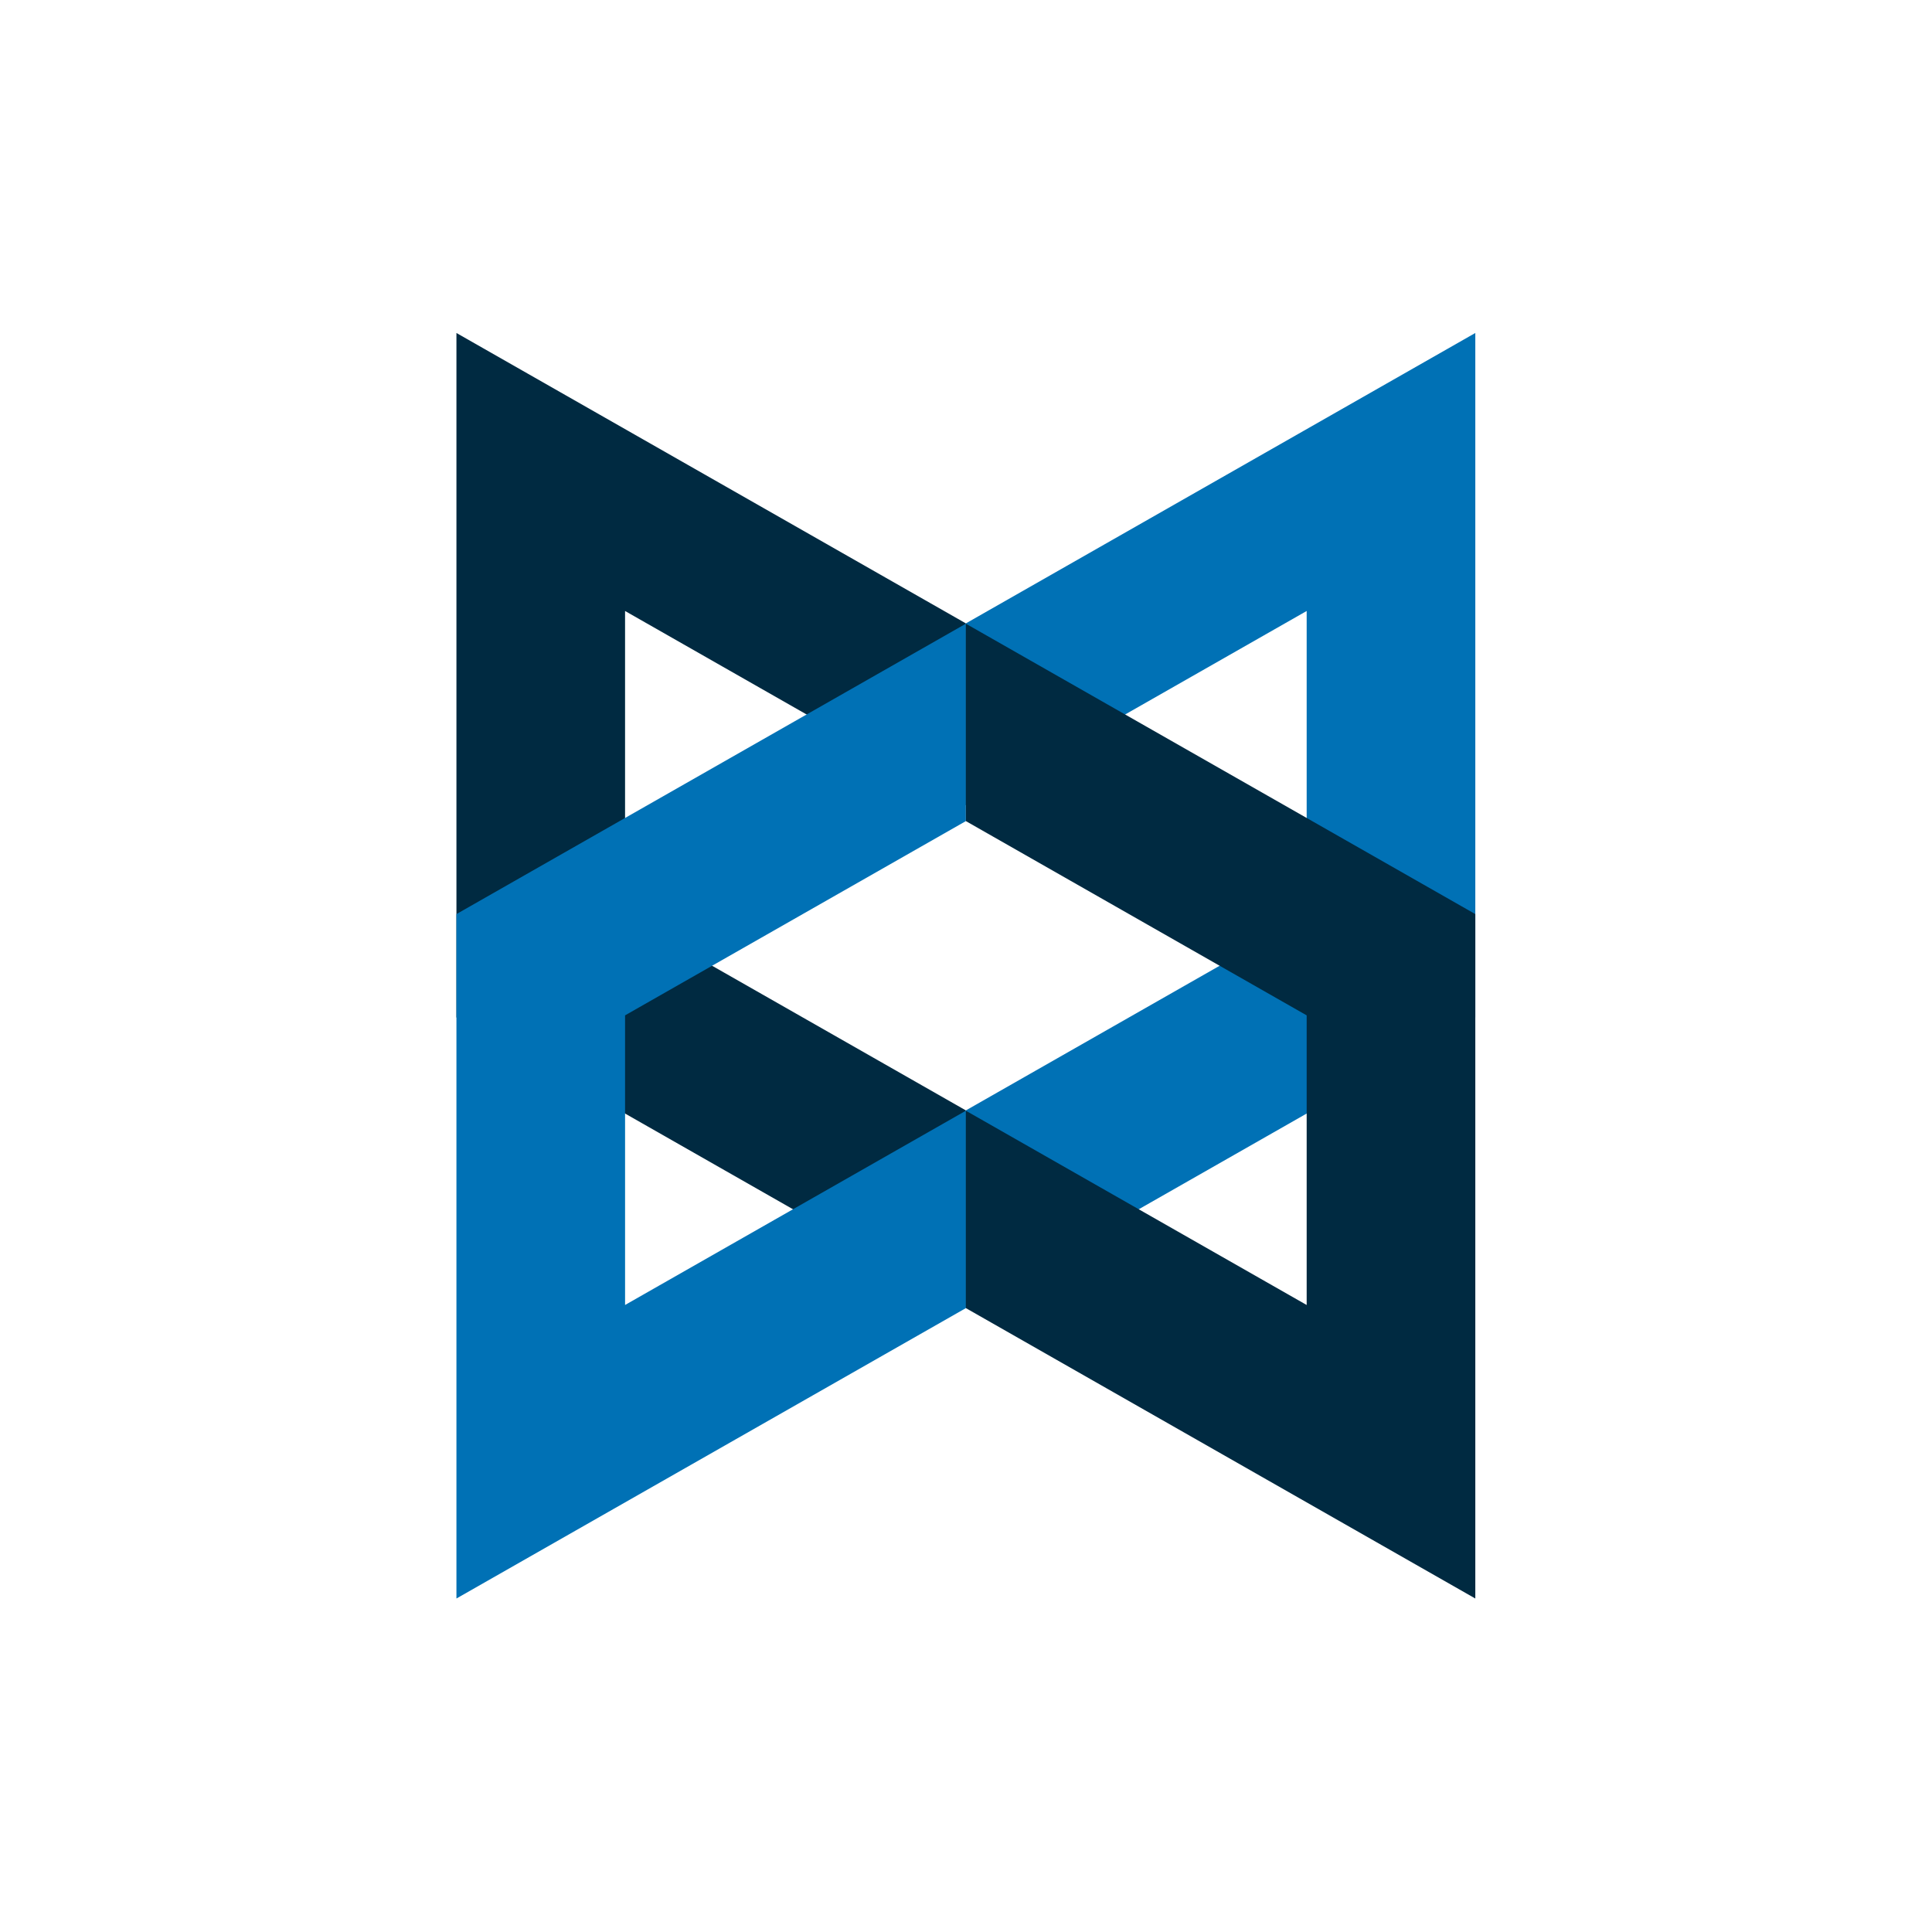 <svg xmlns="http://www.w3.org/2000/svg" width="256" height="256" viewBox="0 31 256 256"><path fill="#002A41" d="M60.48 75.122v90.69l67.503 38.479v-26.156l-45.159-25.742v-40.434l45.159 25.743v-24.1L60.48 75.122z"/><path fill="#0071B5" d="M195.486 75.122v90.69l-67.503 38.479v-26.156l45.158-25.742v-40.434l-45.158 25.743v-24.1l67.503-38.48z"/><path fill="#0071B5" d="M60.48 242.811v-90.689l67.503-38.479v26.156L82.825 165.54v38.377l45.159-25.742v26.156l-67.504 38.48z"/><path fill="#002A41" d="M195.486 242.811v-90.689l-67.503-38.479v26.156l45.158 25.742v38.377l-45.158-25.742v26.156l67.503 38.479z"/></svg>